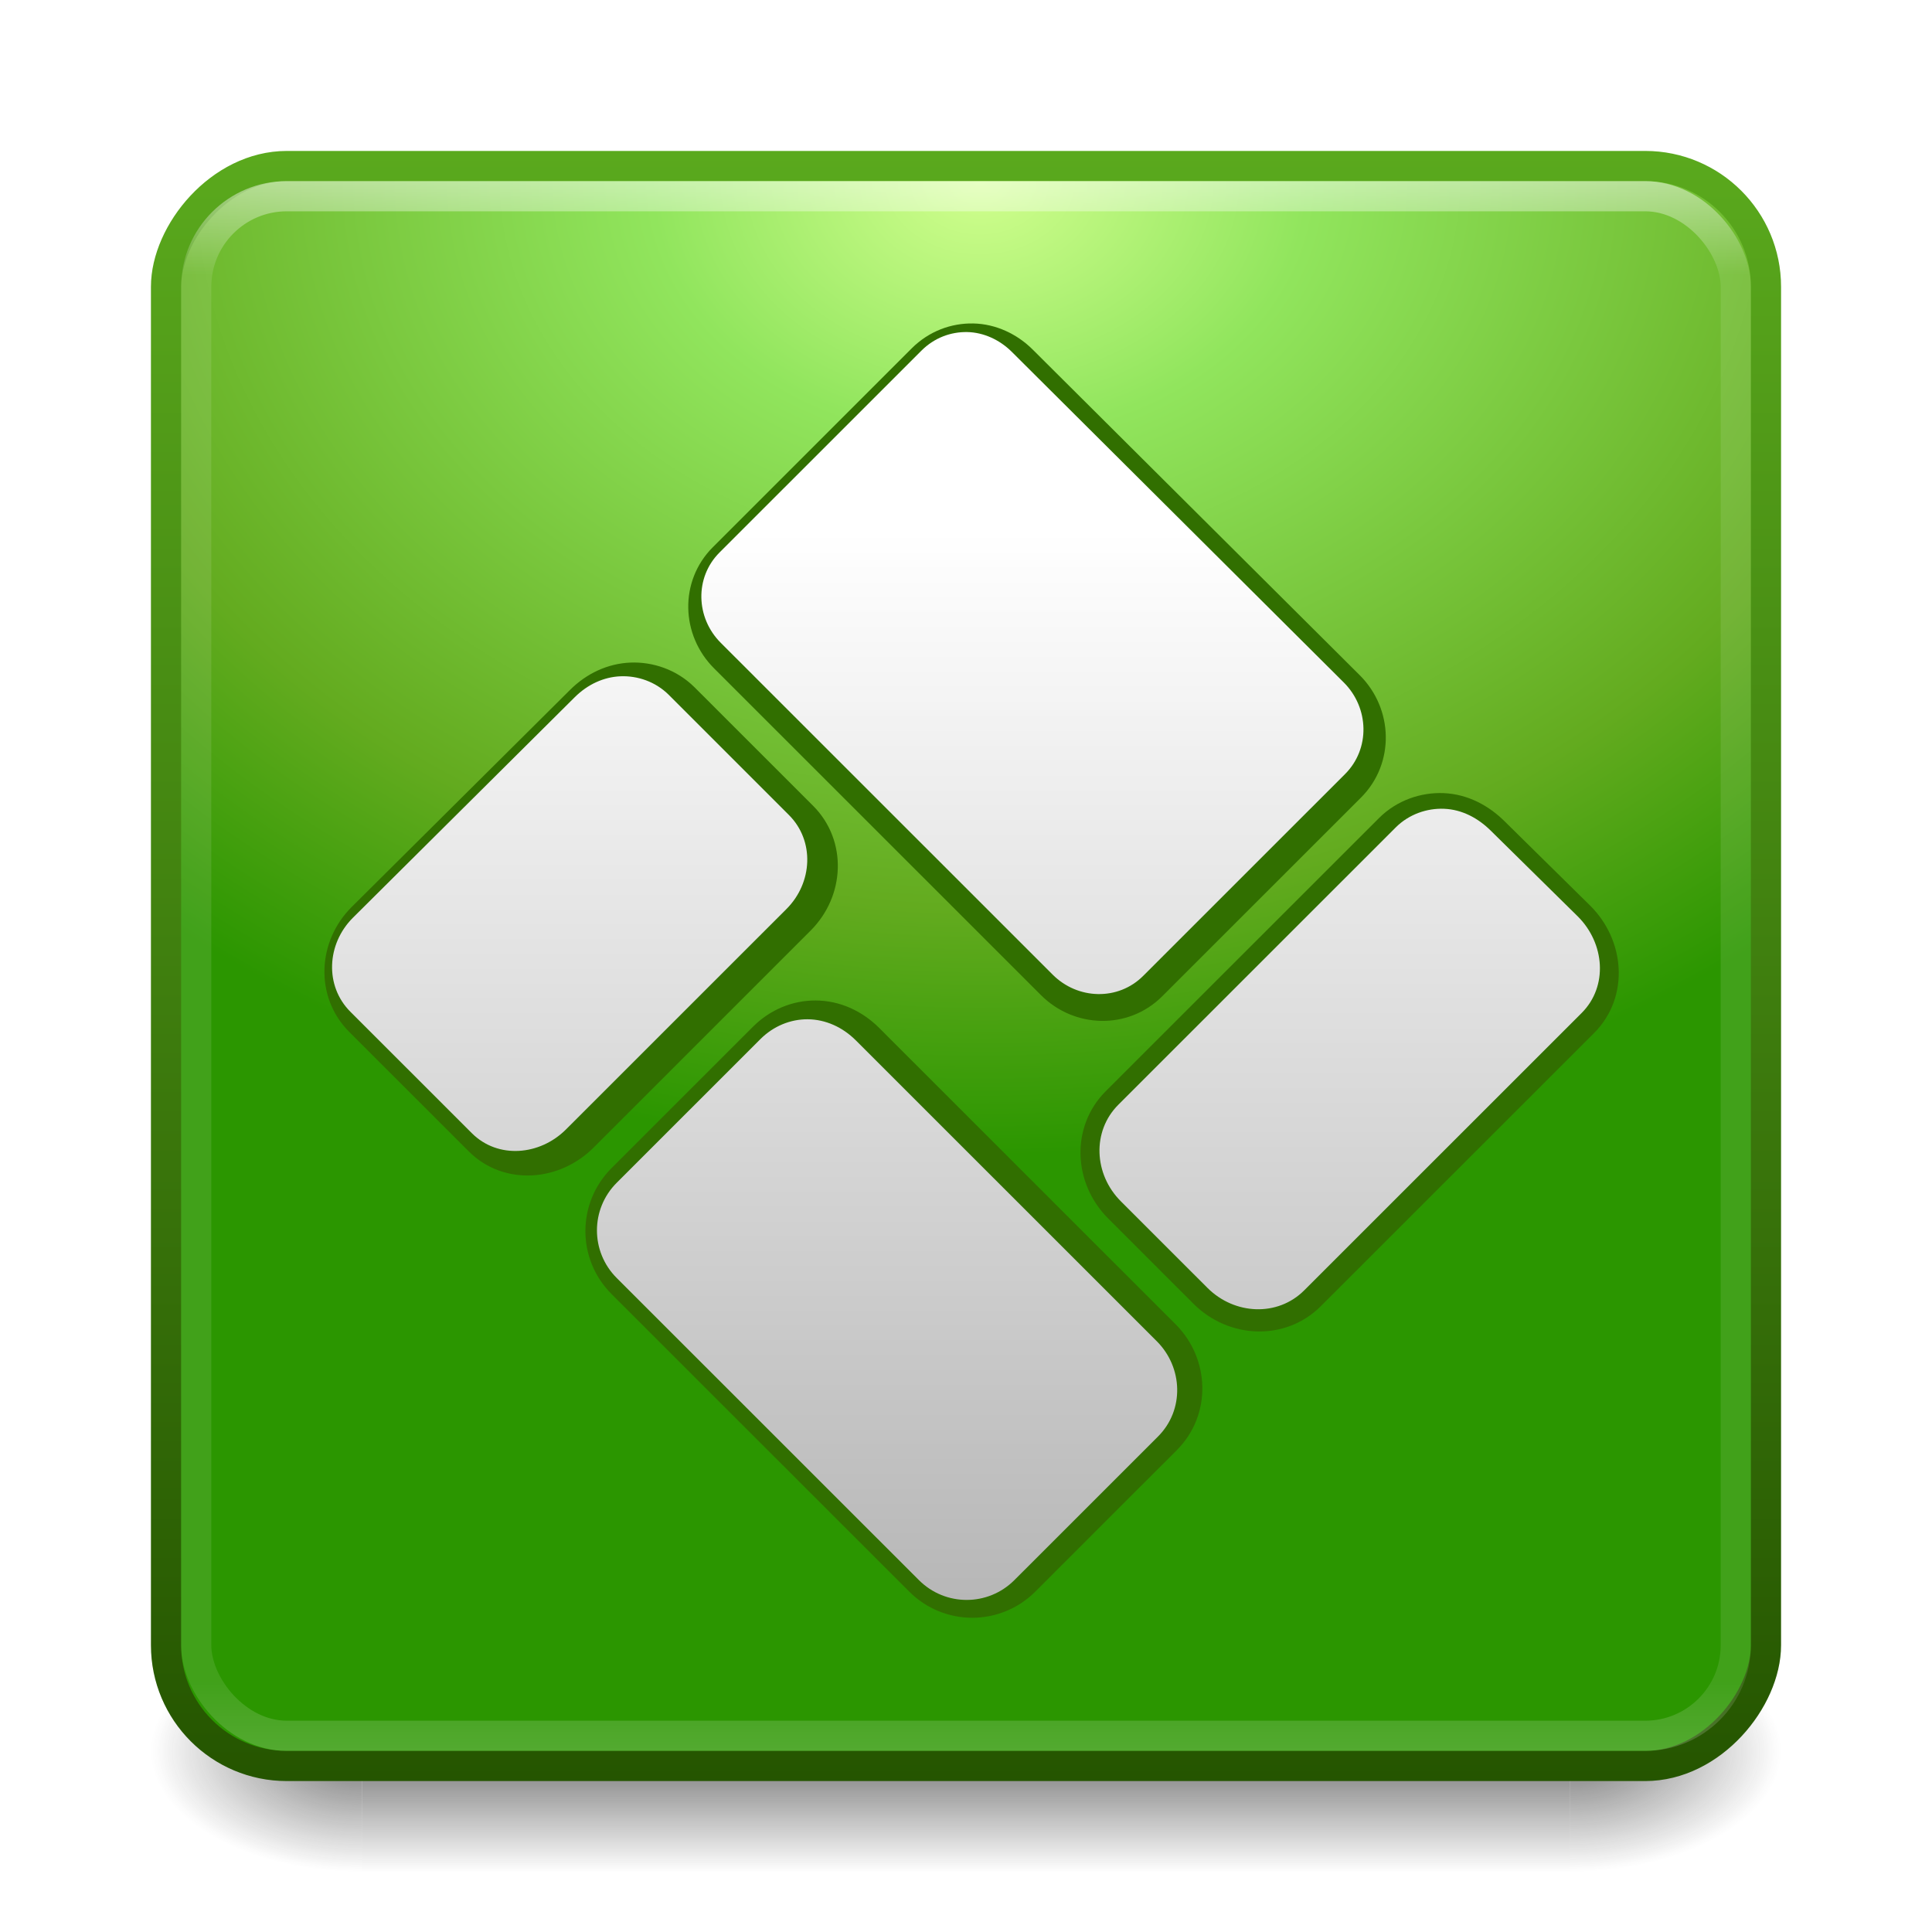<?xml version="1.0" encoding="UTF-8" standalone="no"?>
<!-- Created with Inkscape (http://www.inkscape.org/) -->

<svg
   xmlns:dc="http://purl.org/dc/elements/1.1/"
   xmlns:cc="http://creativecommons.org/ns#"
   xmlns:rdf="http://www.w3.org/1999/02/22-rdf-syntax-ns#"
   xmlns:svg="http://www.w3.org/2000/svg"
   xmlns="http://www.w3.org/2000/svg"
   xmlns:xlink="http://www.w3.org/1999/xlink"
   xmlns:sodipodi="http://sodipodi.sourceforge.net/DTD/sodipodi-0.dtd"
   xmlns:inkscape="http://www.inkscape.org/namespaces/inkscape"
   width="64"
   height="64"
   id="svg4700"
   version="1.1"
   inkscape:version="0.91 r13725"
   sodipodi:docname="kuaipan.svg">
  <defs
     id="defs4702">
    <filter
       id="filter3174"
       color-interpolation-filters="sRGB">
      <feGaussianBlur
         stdDeviation="1.71"
         id="feGaussianBlur3176" />
    </filter>
    <linearGradient
       gradientTransform="scale(1.006,0.994)"
       gradientUnits="userSpaceOnUse"
       id="ButtonShadow"
       y2="7.017"
       x2="45.448"
       y1="92.54"
       x1="45.448">
      <stop
         offset="0"
         style="stop-color:#000000;stop-opacity:1"
         id="stop3750" />
      <stop
         offset="1"
         style="stop-color:#000000;stop-opacity:0.588"
         id="stop3752" />
    </linearGradient>
    <linearGradient
       x1="45.448"
       y1="92.54"
       x2="45.448"
       y2="7.017"
       id="ButtonShadow-7"
       gradientUnits="userSpaceOnUse"
       gradientTransform="scale(1.006,0.994)">
      <stop
         id="stop3750-5"
         style="stop-color:#000000;stop-opacity:1"
         offset="0" />
      <stop
         id="stop3752-1"
         style="stop-color:#000000;stop-opacity:0.588"
         offset="1" />
    </linearGradient>
    <filter
       color-interpolation-filters="sRGB"
       id="filter3174-8">
      <feGaussianBlur
         id="feGaussianBlur3176-3"
         stdDeviation="1.71" />
    </filter>
    <linearGradient
       x1="45.448"
       y1="92.54"
       x2="45.448"
       y2="7.017"
       id="ButtonShadow-72"
       gradientUnits="userSpaceOnUse"
       gradientTransform="scale(1.006,0.994)">
      <stop
         id="stop3750-4"
         style="stop-color:#000000;stop-opacity:1"
         offset="0" />
      <stop
         id="stop3752-5"
         style="stop-color:#000000;stop-opacity:0.588"
         offset="1" />
    </linearGradient>
    <filter
       color-interpolation-filters="sRGB"
       id="filter3174-4">
      <feGaussianBlur
         id="feGaussianBlur3176-4"
         stdDeviation="1.71" />
    </filter>
    <linearGradient
       inkscape:collect="always"
       xlink:href="#ButtonShadow-72"
       id="linearGradient3857"
       gradientUnits="userSpaceOnUse"
       gradientTransform="scale(1.006,0.994)"
       x1="45.448"
       y1="92.54"
       x2="45.448"
       y2="7.017" />
    <linearGradient
       x1="45.448"
       y1="92.54"
       x2="45.448"
       y2="7.017"
       id="ButtonShadow-3"
       gradientUnits="userSpaceOnUse"
       gradientTransform="scale(1.006,0.994)">
      <stop
         id="stop3750-8"
         style="stop-color:#000000;stop-opacity:1"
         offset="0" />
      <stop
         id="stop3752-1-7"
         style="stop-color:#000000;stop-opacity:0.588"
         offset="1" />
    </linearGradient>
    <filter
       color-interpolation-filters="sRGB"
       id="filter3174-0">
      <feGaussianBlur
         id="feGaussianBlur3176-9"
         stdDeviation="1.71" />
    </filter>
    <linearGradient
       x1="45.448"
       y1="92.54"
       x2="45.448"
       y2="7.017"
       id="ButtonShadow-4"
       gradientUnits="userSpaceOnUse"
       gradientTransform="scale(1.006,0.994)">
      <stop
         id="stop3750-0"
         style="stop-color:#000000;stop-opacity:1"
         offset="0" />
      <stop
         id="stop3752-7"
         style="stop-color:#000000;stop-opacity:0.588"
         offset="1" />
    </linearGradient>
    <filter
       color-interpolation-filters="sRGB"
       id="filter3174-9">
      <feGaussianBlur
         id="feGaussianBlur3176-5"
         stdDeviation="1.71" />
    </filter>
    <linearGradient
       x1="45.448"
       y1="92.54"
       x2="45.448"
       y2="7.017"
       id="ButtonShadow-3-7"
       gradientUnits="userSpaceOnUse"
       gradientTransform="scale(1.006,0.994)">
      <stop
         id="stop3750-8-0"
         style="stop-color:#000000;stop-opacity:1"
         offset="0" />
      <stop
         id="stop3752-1-2"
         style="stop-color:#000000;stop-opacity:0.588"
         offset="1" />
    </linearGradient>
    <filter
       color-interpolation-filters="sRGB"
       id="filter3174-0-5">
      <feGaussianBlur
         id="feGaussianBlur3176-9-9"
         stdDeviation="1.71" />
    </filter>
    <linearGradient
       x1="45.448"
       y1="92.54"
       x2="45.448"
       y2="7.017"
       id="ButtonShadow-0"
       gradientUnits="userSpaceOnUse"
       gradientTransform="scale(1.006,0.994)">
      <stop
         id="stop3750-6"
         style="stop-color:#000000;stop-opacity:1"
         offset="0" />
      <stop
         id="stop3752-6"
         style="stop-color:#000000;stop-opacity:0.588"
         offset="1" />
    </linearGradient>
    <filter
       color-interpolation-filters="sRGB"
       id="filter3174-3">
      <feGaussianBlur
         id="feGaussianBlur3176-2"
         stdDeviation="1.71" />
    </filter>
    <linearGradient
       id="linearGradient4085-1">
      <stop
         id="stop4087-2"
         style="stop-color:#ffffff;stop-opacity:1"
         offset="0" />
      <stop
         id="stop4089-3"
         style="stop-color:#ffffff;stop-opacity:0.2"
         offset="0.063" />
      <stop
         id="stop4091-7"
         style="stop-color:#ffffff;stop-opacity:0.2"
         offset="0.951" />
      <stop
         id="stop4093-6"
         style="stop-color:#ffffff;stop-opacity:0.392"
         offset="1" />
    </linearGradient>
    <linearGradient
       inkscape:collect="always"
       xlink:href="#linearGradient4085-1"
       id="linearGradient3242"
       gradientUnits="userSpaceOnUse"
       gradientTransform="matrix(1.378,0,0,1.378,-1.081,-17.081)"
       x1="24"
       y1="5"
       x2="24"
       y2="43" />
    <linearGradient
       id="linearGradient3891-5"
       inkscape:collect="always">
      <stop
         id="stop3893-5"
         offset="0"
         style="stop-color:#ffffff;stop-opacity:1;" />
      <stop
         id="stop3895-0"
         offset="1"
         style="stop-color:#b7b7b7;stop-opacity:1" />
    </linearGradient>
    <linearGradient
       x1="45.448"
       y1="92.54"
       x2="45.448"
       y2="7.017"
       id="ButtonShadow-3-74"
       gradientUnits="userSpaceOnUse"
       gradientTransform="scale(1.006,0.994)">
      <stop
         id="stop3750-8-1"
         style="stop-color:#000000;stop-opacity:1"
         offset="0" />
      <stop
         id="stop3752-1-0"
         style="stop-color:#000000;stop-opacity:0.588"
         offset="1" />
    </linearGradient>
    <filter
       color-interpolation-filters="sRGB"
       id="filter3174-0-9">
      <feGaussianBlur
         id="feGaussianBlur3176-9-5"
         stdDeviation="1.71" />
    </filter>
    <linearGradient
       x1="45.448"
       y1="92.54"
       x2="45.448"
       y2="7.017"
       id="ButtonShadow-6"
       gradientUnits="userSpaceOnUse"
       gradientTransform="scale(1.006,0.994)">
      <stop
         id="stop3750-3"
         style="stop-color:#000000;stop-opacity:1"
         offset="0" />
      <stop
         id="stop3752-3"
         style="stop-color:#000000;stop-opacity:0.588"
         offset="1" />
    </linearGradient>
    <filter
       color-interpolation-filters="sRGB"
       id="filter3174-85">
      <feGaussianBlur
         id="feGaussianBlur3176-6"
         stdDeviation="1.71" />
    </filter>
    <linearGradient
       inkscape:collect="always"
       xlink:href="#linearGradient3891-5"
       id="linearGradient3288"
       gradientUnits="userSpaceOnUse"
       gradientTransform="matrix(1.313,0,0,1.313,0.49,-15.5)"
       x1="23"
       y1="13"
       x2="23"
       y2="40" />
    <linearGradient
       inkscape:collect="always"
       xlink:href="#linearGradient3851-2"
       id="linearGradient3295-9"
       gradientUnits="userSpaceOnUse"
       gradientTransform="matrix(1.359,0,0,1.359,115.488,-17.971)"
       x1="-51.874"
       y1="21.32"
       x2="-51.874"
       y2="-18.419" />
    <linearGradient
       id="linearGradient3851-2">
      <stop
         offset="0"
         style="stop-color:#5aa91d;stop-opacity:1"
         id="stop3853-9" />
      <stop
         offset="1"
         style="stop-color:#255500;stop-opacity:1"
         id="stop3855-3" />
    </linearGradient>
    <radialGradient
       inkscape:collect="always"
       xlink:href="#linearGradient3903-1"
       id="radialGradient3298-4"
       gradientUnits="userSpaceOnUse"
       gradientTransform="matrix(3.4124686e-8,1.614,-2.077,0,88.289,-16.24)"
       cx="16.262"
       cy="26.88"
       fx="16.262"
       fy="26.88"
       r="20" />
    <linearGradient
       id="linearGradient3903-1">
      <stop
         offset="0"
         style="stop-color:#d1ff8f;stop-opacity:1;"
         id="stop3905-5" />
      <stop
         offset="0.262"
         style="stop-color:#91e55d;stop-opacity:1;"
         id="stop3907-0" />
      <stop
         offset="0.746"
         style="stop-color:#63ab1f;stop-opacity:1;"
         id="stop3909-9" />
      <stop
         offset="1"
         style="stop-color:#2b9600;stop-opacity:1;"
         id="stop3911-2" />
    </linearGradient>
    <filter
       inkscape:collect="always"
       id="filter3942">
      <feGaussianBlur
         inkscape:collect="always"
         stdDeviation="1.28"
         id="feGaussianBlur3944" />
    </filter>
    <radialGradient
       gradientTransform="matrix(1.974,0,0,1.4,28.211,-17.4)"
       gradientUnits="userSpaceOnUse"
       xlink:href="#linearGradient3688-166-749-4-0-3-8"
       id="radialGradient3337-2-2-1"
       fy="43.5"
       fx="4.993"
       r="2.5"
       cy="43.5"
       cx="4.993" />
    <linearGradient
       id="linearGradient3688-166-749-4-0-3-8">
      <stop
         offset="0"
         style="stop-color:#181818;stop-opacity:1"
         id="stop2883-4-0-1-8" />
      <stop
         offset="1"
         style="stop-color:#181818;stop-opacity:0"
         id="stop2885-9-2-9-6" />
    </linearGradient>
    <radialGradient
       gradientTransform="matrix(1.974,0,0,1.4,-19.789,-104.4)"
       gradientUnits="userSpaceOnUse"
       xlink:href="#linearGradient3688-166-749-4-0-3-8"
       id="radialGradient3339-1-4-9"
       fy="43.5"
       fx="4.993"
       r="2.5"
       cy="43.5"
       cx="4.993" />
    <linearGradient
       gradientUnits="userSpaceOnUse"
       xlink:href="#linearGradient3702-501-757-8-4-1-1"
       id="linearGradient6394"
       y2="39.999"
       x2="25.058"
       y1="47.028"
       x1="25.058"
       gradientTransform="matrix(1.005,0,0,1,-0.127,4.0035664e-5)" />
    <linearGradient
       id="linearGradient3702-501-757-8-4-1-1">
      <stop
         offset="0"
         style="stop-color:#181818;stop-opacity:0"
         id="stop2895-8-9-9-1" />
      <stop
         offset="0.5"
         style="stop-color:#181818;stop-opacity:1"
         id="stop2897-7-8-7-7" />
      <stop
         offset="1"
         style="stop-color:#181818;stop-opacity:0"
         id="stop2899-4-5-1-5" />
    </linearGradient>
  </defs>
  <sodipodi:namedview
     id="base"
     pagecolor="#ffffff"
     bordercolor="#666666"
     borderopacity="1.0"
     inkscape:pageopacity="0.0"
     inkscape:pageshadow="2"
     inkscape:zoom="6.4296875"
     inkscape:cx="54.25845"
     inkscape:cy="27.276074"
     inkscape:current-layer="layer1"
     showgrid="true"
     inkscape:grid-bbox="true"
     inkscape:document-units="px"
     inkscape:window-width="1366"
     inkscape:window-height="704"
     inkscape:window-x="0"
     inkscape:window-y="27"
     inkscape:window-maximized="1"
     inkscape:snap-to-guides="true"
     inkscape:snap-grids="true"
     inkscape:snap-bbox="true"
     inkscape:snap-nodes="true">
    <inkscape:grid
       type="xygrid"
       id="grid1021"
       empspacing="5"
       visible="true"
       enabled="true"
       snapvisiblegridlinesonly="true" />
  </sodipodi:namedview>
  <g
     id="layer1"
     inkscape:label="Layer 1"
     inkscape:groupmode="layer"
     transform="translate(0,16)">
    <g
       transform="matrix(1.421,0,0,1.143,-2.105,-7.714)"
       id="g3712-8-2-4-4"
       style="opacity:0.6">
      <rect
         width="4.926"
         height="7"
         x="38.074"
         y="40"
         id="rect2801-5-5-7-9"
         style="fill:url(#radialGradient3337-2-2-1);fill-opacity:1;stroke:none" />
      <rect
         width="4.926"
         height="7"
         x="-9.926"
         y="-47"
         transform="scale(-1,-1)"
         id="rect3696-3-0-3-7"
         style="fill:url(#radialGradient3339-1-4-9);fill-opacity:1;stroke:none" />
      <rect
         width="28.148"
         height="7"
         x="9.926"
         y="40"
         id="rect3700-5-6-8-4"
         style="fill:url(#linearGradient6394);fill-opacity:1;stroke:none" />
    </g>
    <g
       id="layer2"
       style="display:none"
       transform="translate(5.204,-179.688)">
      <rect
         width="86"
         height="85"
         rx="6"
         ry="6"
         x="5"
         y="7"
         id="rect3745"
         style="opacity:0.9;fill:url(#ButtonShadow);fill-opacity:1;fill-rule:nonzero;stroke:none;filter:url(#filter3174)" />
    </g>
    <g
       id="layer2-6"
       style="display:none"
       transform="translate(-52.968,-177.176)">
      <rect
         width="86"
         height="85"
         rx="6"
         ry="6"
         x="5"
         y="7"
         id="rect3745-4"
         style="opacity:0.9;fill:url(#ButtonShadow-7);fill-opacity:1;fill-rule:nonzero;stroke:none;filter:url(#filter3174-8)" />
    </g>
    <g
       id="layer4"
       transform="matrix(1.333,0,0,1.333,6.939,-255.584)" />
    <g
       id="layer4-8"
       transform="matrix(1.333,0,0,1.333,-70.624,-252.235)" />
    <rect
       transform="scale(1,-1)"
       width="53"
       height="53"
       ry="4"
       x="5.5"
       y="-42.5"
       id="rect3192"
       style="color:#000000;display:inline;overflow:visible;visibility:visible;fill:url(#radialGradient3298-4);fill-opacity:1;fill-rule:nonzero;stroke:none;stroke-width:1;marker:none;enable-background:accumulate" />
    <rect
       style="color:#000000;display:inline;overflow:visible;visibility:visible;fill:none;fill-opacity:1;fill-rule:nonzero;stroke:url(#linearGradient3295-9);stroke-width:1;stroke-linecap:round;stroke-linejoin:round;stroke-miterlimit:4;stroke-dasharray:none;stroke-dashoffset:0;stroke-opacity:1;marker:none;enable-background:accumulate"
       id="rect3171"
       y="-42.5"
       x="5.5"
       ry="4"
       height="53"
       width="53"
       transform="scale(1,-1)" />
    <g
       id="layer2-2"
       style="display:none"
       transform="matrix(2.523,0,0,2.523,14.866,-528.132)">
      <rect
         width="86"
         height="85"
         rx="2.378"
         ry="2.378"
         x="5"
         y="7"
         id="rect3745-3"
         style="opacity:0.9;fill:url(#linearGradient3857);fill-opacity:1;fill-rule:nonzero;stroke:none;filter:url(#filter3174-4)" />
    </g>
    <g
       id="layer4-1"
       transform="matrix(2.523,0,0,2.523,14.866,-528.132)" />
    <g
       id="g4574"
       transform="matrix(1.607,0,0,1.601,38.146,-21.422)" />
    <g
       id="layer4-19"
       transform="translate(6.204,-185.688)" />
    <g
       id="layer2-7"
       style="display:none"
       transform="translate(66.204,-186.688)">
      <rect
         width="86"
         height="85"
         rx="6"
         ry="6"
         x="5"
         y="7"
         id="rect3745-94"
         style="opacity:0.9;fill:url(#ButtonShadow-4);fill-opacity:1;fill-rule:nonzero;stroke:none;filter:url(#filter3174-9)" />
    </g>
    <g
       id="layer2-0"
       style="display:none"
       transform="matrix(1.952,0,0,1.952,23.735,-403.937)">
      <rect
         width="86"
         height="85"
         rx="3.074"
         ry="3.074"
         x="5"
         y="7"
         id="rect3745-9"
         style="opacity:0.9;fill:url(#ButtonShadow-3);fill-opacity:1;fill-rule:nonzero;stroke:none;filter:url(#filter3174-0)" />
    </g>
    <g
       id="layer4-7"
       transform="matrix(1.952,0,0,1.952,23.735,-403.937)" />
    <g
       id="g4574-4"
       transform="matrix(1.607,0,0,1.601,46.146,-19.422)" />
    <g
       id="layer4-3"
       transform="translate(14.204,-183.688)" />
    <g
       id="layer2-22"
       style="display:none"
       transform="translate(74.204,-184.688)">
      <rect
         width="86"
         height="85"
         rx="6"
         ry="6"
         x="5"
         y="7"
         id="rect3745-1"
         style="opacity:0.9;fill:url(#ButtonShadow-0);fill-opacity:1;fill-rule:nonzero;stroke:none;filter:url(#filter3174-3)" />
    </g>
    <g
       id="layer2-0-0"
       style="display:none"
       transform="matrix(1.952,0,0,1.952,31.735,-401.937)">
      <rect
         width="86"
         height="85"
         rx="3.074"
         ry="3.074"
         x="5"
         y="7"
         id="rect3745-9-9"
         style="opacity:0.9;fill:url(#ButtonShadow-3-7);fill-opacity:1;fill-rule:nonzero;stroke:none;filter:url(#filter3174-0-5)" />
    </g>
    <g
       id="layer4-7-2"
       transform="matrix(1.952,0,0,1.952,31.735,-401.937)" />
    <rect
       width="51"
       height="51"
       ry="3"
       x="6.5"
       y="-9.5"
       id="rect6741-1-0"
       style="opacity:0.5;fill:none;stroke:url(#linearGradient3242);stroke-width:1;stroke-linecap:round;stroke-linejoin:round;stroke-miterlimit:4;stroke-dasharray:none;stroke-dashoffset:0;stroke-opacity:1" />
    <g
       id="g4574-3"
       transform="matrix(1.607,0,0,1.601,45.146,-19.422)" />
    <g
       id="layer4-9"
       transform="translate(13.204,-183.688)" />
    <g
       id="layer2-4"
       style="display:none"
       transform="translate(73.204,-184.688)">
      <rect
         width="86"
         height="85"
         rx="6"
         ry="6"
         x="5"
         y="7"
         id="rect3745-31"
         style="opacity:0.9;fill:url(#ButtonShadow-6);fill-opacity:1;fill-rule:nonzero;stroke:none;filter:url(#filter3174-85)" />
    </g>
    <g
       id="layer2-0-5"
       style="display:none"
       transform="matrix(1.952,0,0,1.952,30.735,-401.937)">
      <rect
         width="86"
         height="85"
         rx="3.074"
         ry="3.074"
         x="5"
         y="7"
         id="rect3745-9-1"
         style="opacity:0.9;fill:url(#ButtonShadow-3-74);fill-opacity:1;fill-rule:nonzero;stroke:none;filter:url(#filter3174-0-9)" />
    </g>
    <g
       id="layer4-7-4"
       transform="matrix(1.952,0,0,1.952,30.735,-401.937)" />
    <path
       inkscape:connector-curvature="0"
       id="path3913"
       d="M 92.032,3 C 91.62,2.992 91.204,3.141 90.875,3.469 L 85.78,8.563 c -0.631,0.63 -0.602,1.649 0.031,2.281 l 8.378,8.375 c 0.633,0.632 1.651,0.661 2.282,0.031 l 5.096,-5.094 c 0.64,-0.639 0.61,-1.672 -0.031,-2.313 L 93.157,3.5 C 92.851,3.195 92.445,3.008 92.032,3 z m -8.753,8.688 c -0.421,0.018 -0.828,0.203 -1.157,0.531 l -5.596,5.563 c -0.665,0.664 -0.715,1.723 -0.063,2.375 l 3.064,3.063 c 0.661,0.66 1.719,0.562 2.376,-0.094 l 5.564,-5.563 c 0.665,-0.664 0.715,-1.723 0.063,-2.375 L 84.498,12.157 C 84.162,11.821 83.708,11.67 83.279,11.688 z m 20.789,3.344 c -0.427,-0.017 -0.884,0.134 -1.219,0.469 l -7.003,7 c -0.669,0.668 -0.619,1.757 0.063,2.438 l 2.188,2.188 c 0.682,0.681 1.769,0.73 2.438,0.062 l 7.003,-7 c 0.677,-0.676 0.581,-1.764 -0.094,-2.438 l -2.188,-2.156 c -0.329,-0.329 -0.736,-0.544 -1.188,-0.563 z m -16.068,5.313 c -0.428,-0.002 -0.857,0.17 -1.188,0.5 l -3.626,3.625 c -0.665,0.664 -0.668,1.739 0,2.406 l 7.628,7.625 c 0.668,0.667 1.743,0.663 2.407,0 l 3.626,-3.625 c 0.673,-0.672 0.629,-1.747 -0.031,-2.406 l -7.596,-7.594 c -0.333,-0.332 -0.764,-0.53 -1.219,-0.531 z"
       style="font-size:medium;font-style:normal;font-variant:normal;font-weight:normal;font-stretch:normal;text-indent:0;text-align:start;text-decoration:none;line-height:normal;letter-spacing:normal;word-spacing:normal;text-transform:none;direction:ltr;block-progression:tb;writing-mode:lr-tb;text-anchor:start;baseline-shift:baseline;color:#000000;fill:#316f00;fill-opacity:1;fill-rule:nonzero;stroke:#316f00;stroke-width:1.16;stroke-miterlimit:4;stroke-opacity:1;stroke-dasharray:none;marker:none;visibility:visible;display:inline;overflow:visible;enable-background:accumulate;font-family:Sans;-inkscape-font-specification:Sans;filter:url(#filter3942)"
       transform="matrix(1.293,0,0,1.293,-86.771,-8.414)" />
    <path
       inkscape:connector-curvature="0"
       style="font-size:medium;font-style:normal;font-variant:normal;font-weight:normal;font-stretch:normal;text-indent:0;text-align:start;text-decoration:none;line-height:normal;letter-spacing:normal;word-spacing:normal;text-transform:none;direction:ltr;block-progression:tb;writing-mode:lr-tb;text-anchor:start;baseline-shift:baseline;color:#000000;fill:url(#linearGradient3288);fill-opacity:1;fill-rule:nonzero;stroke:none;stroke-width:1;marker:none;visibility:visible;display:inline;overflow:visible;enable-background:accumulate;font-family:Sans;-inkscape-font-specification:Sans"
       d="m 32.042,-5 c -0.541,-0.01 -1.087,0.185 -1.518,0.615 L 23.836,2.301 c -0.829,0.827 -0.791,2.164 0.041,2.994 L 34.873,16.288 c 0.831,0.83 2.167,0.868 2.995,0.041 L 44.556,9.643 C 45.396,8.805 45.357,7.449 44.515,6.608 L 33.519,-4.343 C 33.117,-4.744 32.584,-4.989 32.042,-5 z M 20.553,6.403 C 20,6.426 19.467,6.669 19.035,7.1 L 11.691,14.401 c -0.873,0.871 -0.939,2.262 -0.082,3.117 l 4.021,4.02 c 0.867,0.866 2.256,0.738 3.118,-0.123 l 7.303,-7.301 c 0.873,-0.871 0.939,-2.262 0.082,-3.117 L 22.154,7.018 C 21.712,6.578 21.118,6.38 20.553,6.403 z M 47.838,10.792 c -0.561,-0.023 -1.16,0.176 -1.6,0.615 l -9.191,9.188 c -0.879,0.877 -0.813,2.305 0.082,3.199 l 2.872,2.871 c 0.895,0.893 2.322,0.959 3.2,0.082 l 9.191,-9.188 c 0.889,-0.888 0.763,-2.315 -0.123,-3.199 L 49.397,11.53 C 48.965,11.098 48.432,10.816 47.838,10.792 z m -21.089,6.973 c -0.562,-0.002 -1.125,0.223 -1.559,0.656 l -4.759,4.758 c -0.873,0.871 -0.877,2.282 0,3.158 L 30.442,36.345 c 0.877,0.875 2.287,0.871 3.159,0 l 4.759,-4.758 c 0.883,-0.881 0.826,-2.293 -0.041,-3.158 l -9.97,-9.967 c -0.437,-0.436 -1.003,-0.695 -1.6,-0.697 z"
       id="path3854" />
  </g>
</svg>
